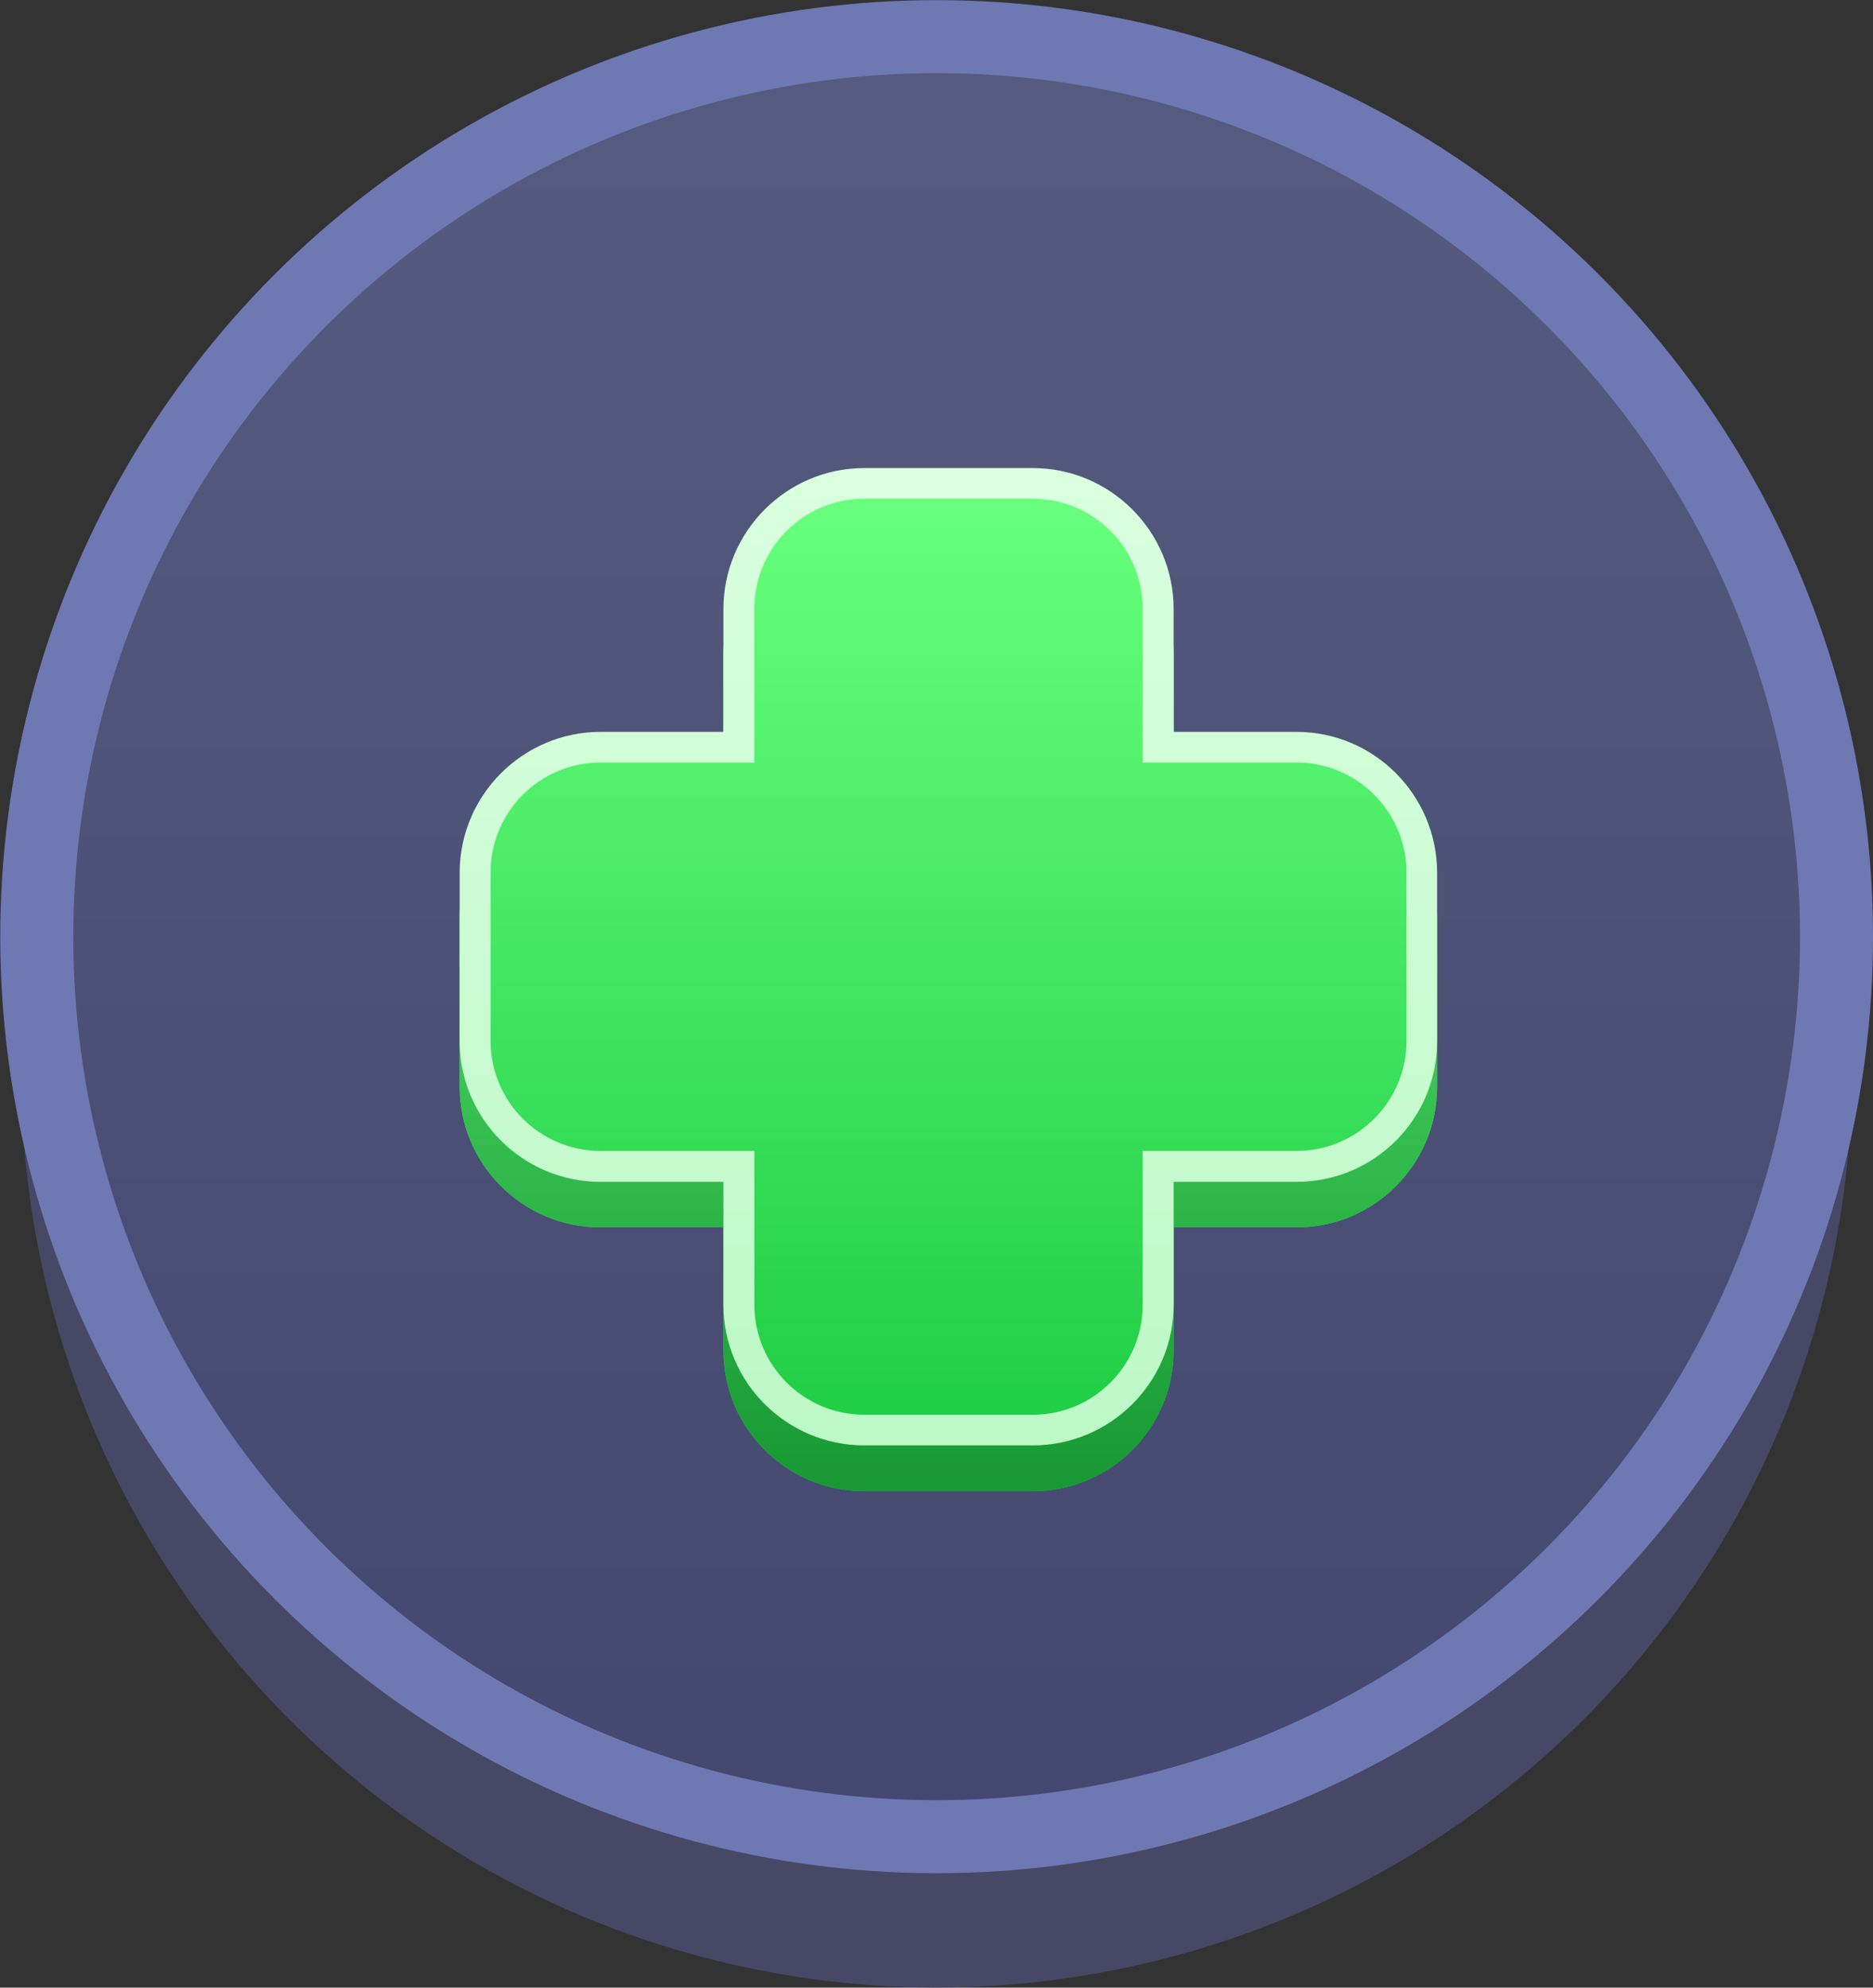 <?xml version="1.0" encoding="UTF-8"?><svg id="Objects" xmlns="http://www.w3.org/2000/svg" xmlns:xlink="http://www.w3.org/1999/xlink" viewBox="0 0 65.4 69.39"><rect x="0" y="0" width="65.4" height="69.39" fill="#333333" stroke="none"/><defs><linearGradient id="linear-gradient" x1="32.7" y1="66.76" x2="32.7" y2="-5.46" gradientTransform="translate(32.7 -13.54) rotate(45)" gradientUnits="userSpaceOnUse"><stop offset="0" stop-color="#43466e"/><stop offset="1" stop-color="#585e81"/></linearGradient><linearGradient id="linear-gradient-2" x1="33.12" y1="51.58" x2="33.12" y2="18.28" gradientUnits="userSpaceOnUse"><stop offset="0" stop-color="#21cf46"/><stop offset="1" stop-color="#67ff7d"/></linearGradient><linearGradient id="linear-gradient-3" x1="33.12" y1="51.58" x2="33.12" y2="18.28" gradientUnits="userSpaceOnUse"><stop offset="0" stop-color="#189934"/><stop offset="1" stop-color="#67ff7d"/></linearGradient><linearGradient id="linear-gradient-4" x1="33.12" y1="49.98" x2="33.12" y2="16.68" gradientUnits="userSpaceOnUse"><stop offset="0" stop-color="#bdf8c7"/><stop offset="1" stop-color="#d9ffde"/></linearGradient><linearGradient id="linear-gradient-5" x1="33.12" y1="48.94" x2="33.12" y2="17.74" xlink:href="#linear-gradient-2"/></defs><circle cx="32.7" cy="37.43" r="31.42" transform="translate(-16.89 34.08) rotate(-45)" style="fill:#464866; stroke:#464866; stroke-miterlimit:10; stroke-width:1.08px;"/><circle cx="32.7" cy="32.7" r="31.42" transform="translate(-13.54 32.7) rotate(-45)" style="fill:url(#linear-gradient); stroke:#6e78b3; stroke-miterlimit:10; stroke-width:2.55px;"/><path d="m30.18,52.06c-2.71,0-4.92-2.2-4.92-4.91v-4.3h-4.29c-2.71,0-4.92-2.2-4.92-4.91v-5.88c0-2.71,2.21-4.92,4.92-4.92h4.29v-4.29c0-2.71,2.21-4.92,4.92-4.92h5.88c2.71,0,4.92,2.21,4.92,4.92v4.29h4.29c2.71,0,4.91,2.21,4.91,4.92v5.88c0,2.71-2.2,4.91-4.91,4.91h-4.29v4.3c0,2.71-2.21,4.91-4.92,4.91h-5.88Z" style="fill:url(#linear-gradient-2);"/><path d="m30.18,52.06c-2.71,0-4.92-2.2-4.92-4.91v-4.3h-4.29c-2.71,0-4.92-2.2-4.92-4.91v-5.88c0-2.71,2.21-4.92,4.92-4.92h4.29v-4.29c0-2.71,2.21-4.92,4.92-4.92h5.88c2.71,0,4.92,2.21,4.92,4.92v4.29h4.29c2.71,0,4.91,2.21,4.91,4.92v5.88c0,2.71-2.2,4.91-4.91,4.91h-4.29v4.3c0,2.71-2.21,4.91-4.92,4.91h-5.88Z" style="fill:url(#linear-gradient-3);"/><path d="m30.18,50.46c-2.71,0-4.92-2.2-4.92-4.91v-4.29h-4.29c-2.71,0-4.92-2.2-4.92-4.91v-5.88c0-2.71,2.21-4.92,4.92-4.92h4.29v-4.29c0-2.71,2.21-4.92,4.92-4.92h5.88c2.71,0,4.92,2.21,4.92,4.92v4.29h4.29c2.71,0,4.91,2.21,4.91,4.92v5.88c0,2.71-2.2,4.91-4.91,4.91h-4.29v4.29c0,2.71-2.21,4.91-4.92,4.91h-5.88Z" style="fill:url(#linear-gradient-4);"/><path d="m45.27,26.62h-5.37v-5.37c0-2.12-1.72-3.84-3.84-3.84h-5.88c-2.12,0-3.84,1.72-3.84,3.84v5.37h-5.37c-2.12,0-3.84,1.72-3.84,3.84v5.88c0,2.12,1.72,3.84,3.84,3.84h5.37v5.37c0,2.12,1.72,3.84,3.84,3.84h5.88c2.12,0,3.84-1.72,3.84-3.84v-5.37h5.37c2.12,0,3.84-1.72,3.84-3.84v-5.88c0-2.12-1.72-3.84-3.84-3.84Z" style="fill:url(#linear-gradient-5);"/></svg>